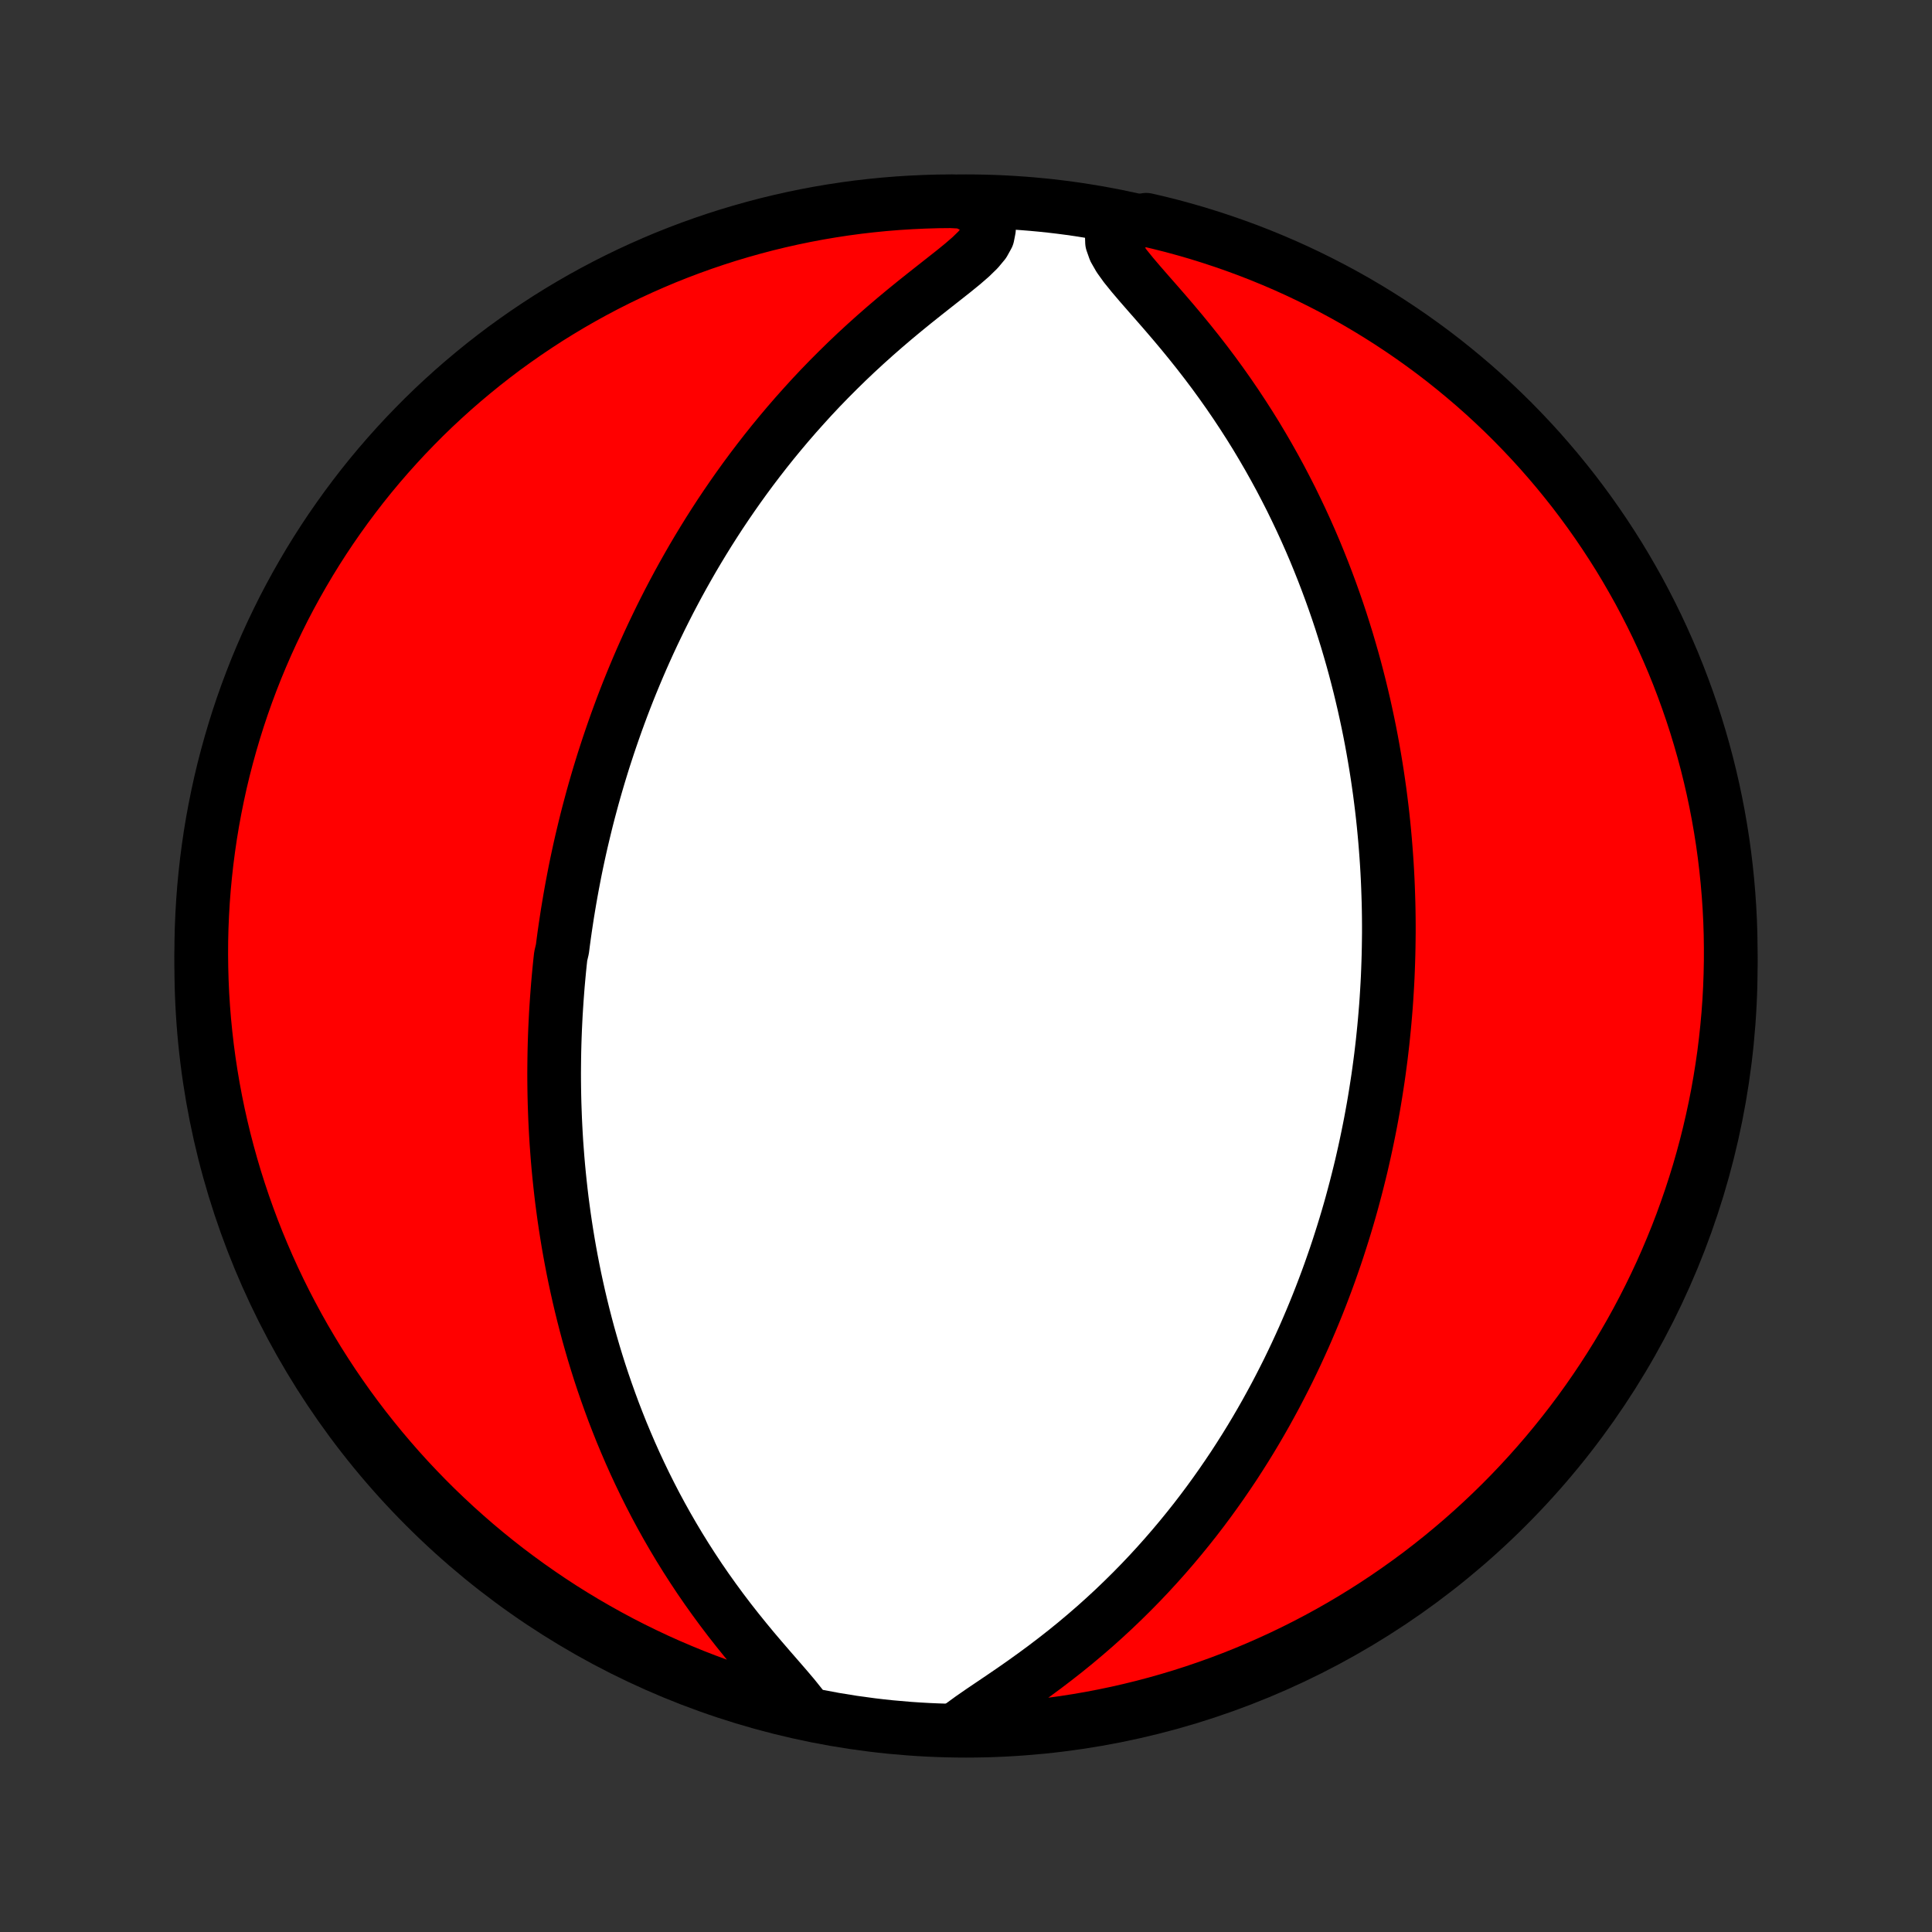 <?xml version="1.0" encoding="utf-8" standalone="no"?>
<!DOCTYPE svg PUBLIC "-//W3C//DTD SVG 1.1//EN"
  "http://www.w3.org/Graphics/SVG/1.1/DTD/svg11.dtd">
<!-- Created with matplotlib (http://matplotlib.org/) -->
<svg height="72pt" version="1.1" viewBox="0 0 72 72" width="72pt" xmlns="http://www.w3.org/2000/svg" xmlns:xlink="http://www.w3.org/1999/xlink">
 <rect x="0" y="0" width="72" height="72" fill="#333333" stroke="none"/>
 <defs>
  <style type="text/css">
*{stroke-linecap:butt;stroke-linejoin:round;}
  </style>
 </defs>
 <g id="figure_1">
  <g id="patch_1">
   <path d="
M0 72
L72 72
L72 0
L0 0
z
" style="fill:none;"/>
  </g>
  <g id="axes_1">
   <g id="PatchCollection_1">
    <defs>
     <path d="
M36 -7.5
C43.558 -7.5 50.808 -10.503 56.153 -15.848
C61.497 -21.192 64.5 -28.442 64.5 -36
C64.5 -43.558 61.497 -50.808 56.153 -56.153
C50.808 -61.497 43.558 -64.5 36 -64.5
C28.442 -64.5 21.192 -61.497 15.848 -56.153
C10.503 -50.808 7.5 -43.558 7.5 -36
C7.5 -28.442 10.503 -21.192 15.848 -15.848
C21.192 -10.503 28.442 -7.5 36 -7.5
z
" id="C0_0_a811fe30f3"/>
     <path d="
M30.049 -8.158
L29.832 -8.463
L29.577 -8.781
L29.297 -9.111
L29.002 -9.451
L28.699 -9.799
L28.392 -10.155
L28.084 -10.517
L27.78 -10.885
L27.479 -11.258
L27.183 -11.635
L26.894 -12.016
L26.612 -12.4
L26.337 -12.786
L26.07 -13.174
L25.811 -13.565
L25.56 -13.956
L25.317 -14.348
L25.083 -14.74
L24.856 -15.133
L24.638 -15.525
L24.427 -15.917
L24.225 -16.308
L24.03 -16.698
L23.843 -17.087
L23.663 -17.474
L23.491 -17.859
L23.326 -18.243
L23.167 -18.624
L23.016 -19.003
L22.87 -19.38
L22.732 -19.755
L22.599 -20.127
L22.472 -20.496
L22.351 -20.862
L22.236 -21.226
L22.126 -21.587
L22.022 -21.945
L21.922 -22.3
L21.828 -22.652
L21.738 -23.002
L21.653 -23.348
L21.572 -23.692
L21.496 -24.032
L21.423 -24.37
L21.355 -24.705
L21.291 -25.037
L21.23 -25.366
L21.173 -25.693
L21.12 -26.016
L21.07 -26.337
L21.023 -26.656
L20.98 -26.972
L20.939 -27.285
L20.902 -27.596
L20.868 -27.904
L20.836 -28.211
L20.807 -28.515
L20.781 -28.816
L20.758 -29.116
L20.736 -29.413
L20.718 -29.708
L20.702 -30.002
L20.688 -30.293
L20.677 -30.583
L20.667 -30.871
L20.66 -31.157
L20.655 -31.442
L20.652 -31.724
L20.651 -32.006
L20.653 -32.286
L20.656 -32.565
L20.661 -32.843
L20.668 -33.119
L20.677 -33.394
L20.688 -33.668
L20.701 -33.941
L20.715 -34.213
L20.732 -34.485
L20.75 -34.755
L20.77 -35.025
L20.791 -35.294
L20.815 -35.562
L20.84 -35.83
L20.867 -36.098
L20.896 -36.365
L20.959 -36.632
L20.993 -36.898
L21.029 -37.164
L21.067 -37.43
L21.107 -37.696
L21.148 -37.962
L21.192 -38.228
L21.237 -38.495
L21.284 -38.761
L21.333 -39.028
L21.384 -39.295
L21.436 -39.562
L21.491 -39.83
L21.548 -40.098
L21.607 -40.367
L21.668 -40.636
L21.732 -40.906
L21.797 -41.177
L21.864 -41.449
L21.934 -41.721
L22.007 -41.995
L22.081 -42.269
L22.158 -42.544
L22.238 -42.821
L22.32 -43.099
L22.405 -43.378
L22.492 -43.658
L22.583 -43.939
L22.676 -44.222
L22.772 -44.506
L22.871 -44.792
L22.973 -45.08
L23.078 -45.368
L23.186 -45.659
L23.298 -45.951
L23.413 -46.245
L23.532 -46.54
L23.655 -46.838
L23.781 -47.137
L23.911 -47.438
L24.045 -47.74
L24.183 -48.045
L24.326 -48.352
L24.473 -48.66
L24.624 -48.971
L24.78 -49.283
L24.94 -49.597
L25.106 -49.913
L25.276 -50.231
L25.452 -50.551
L25.633 -50.872
L25.819 -51.196
L26.011 -51.521
L26.209 -51.848
L26.412 -52.176
L26.622 -52.506
L26.837 -52.837
L27.06 -53.17
L27.288 -53.503
L27.523 -53.838
L27.765 -54.174
L28.014 -54.511
L28.27 -54.848
L28.532 -55.185
L28.802 -55.523
L29.08 -55.861
L29.364 -56.198
L29.656 -56.535
L29.956 -56.871
L30.262 -57.207
L30.576 -57.541
L30.898 -57.873
L31.227 -58.203
L31.562 -58.531
L31.904 -58.856
L32.253 -59.178
L32.608 -59.497
L32.968 -59.812
L33.333 -60.123
L33.702 -60.43
L34.072 -60.731
L34.444 -61.028
L34.813 -61.319
L35.176 -61.605
L35.53 -61.884
L35.867 -62.158
L36.177 -62.426
L36.448 -62.69
L36.664 -62.949
L36.806 -63.205
L36.856 -63.46
L36.807 -63.714
L36.661 -63.968
L36.433 -64.222
L35.936 -64.474
L35.439 -64.5
L34.942 -64.495
L34.445 -64.48
L33.948 -64.457
L33.453 -64.426
L32.958 -64.386
L32.464 -64.337
L31.97 -64.28
L31.479 -64.214
L30.988 -64.139
L30.499 -64.056
L30.012 -63.964
L29.527 -63.864
L29.043 -63.755
L28.562 -63.638
L28.083 -63.512
L27.607 -63.378
L27.132 -63.236
L26.661 -63.085
L26.192 -62.926
L25.727 -62.759
L25.265 -62.584
L24.805 -62.401
L24.35 -62.209
L23.898 -62.01
L23.449 -61.803
L23.005 -61.588
L22.564 -61.365
L22.127 -61.134
L21.695 -60.896
L21.267 -60.65
L20.843 -60.396
L20.424 -60.136
L20.01 -59.867
L19.601 -59.592
L19.197 -59.309
L18.797 -59.02
L18.404 -58.723
L18.015 -58.419
L17.632 -58.108
L17.254 -57.791
L16.882 -57.467
L16.517 -57.137
L16.156 -56.8
L15.802 -56.457
L15.455 -56.107
L15.113 -55.752
L14.778 -55.39
L14.449 -55.023
L14.127 -54.65
L13.811 -54.271
L13.502 -53.886
L13.201 -53.496
L12.906 -53.101
L12.618 -52.7
L12.337 -52.295
L12.063 -51.884
L11.797 -51.469
L11.538 -51.049
L11.287 -50.624
L11.043 -50.195
L10.806 -49.761
L10.577 -49.324
L10.357 -48.882
L10.143 -48.436
L9.938 -47.987
L9.741 -47.534
L9.551 -47.077
L9.37 -46.617
L9.197 -46.154
L9.032 -45.688
L8.875 -45.218
L8.727 -44.746
L8.587 -44.272
L8.455 -43.794
L8.331 -43.315
L8.216 -42.833
L8.11 -42.349
L8.012 -41.863
L7.922 -41.376
L7.841 -40.886
L7.769 -40.395
L7.705 -39.903
L7.65 -39.41
L7.603 -38.916
L7.565 -38.42
L7.536 -37.925
L7.515 -37.428
L7.503 -36.931
L7.5 -36.434
L7.506 -35.936
L7.52 -35.439
L7.542 -34.942
L7.574 -34.445
L7.614 -33.948
L7.663 -33.453
L7.72 -32.958
L7.786 -32.464
L7.861 -31.97
L7.944 -31.479
L8.036 -30.988
L8.136 -30.499
L8.245 -30.012
L8.362 -29.527
L8.488 -29.043
L8.622 -28.562
L8.764 -28.083
L8.915 -27.607
L9.074 -27.132
L9.241 -26.661
L9.416 -26.192
L9.599 -25.727
L9.791 -25.265
L9.99 -24.805
L10.197 -24.35
L10.412 -23.898
L10.635 -23.449
L10.866 -23.005
L11.104 -22.564
L11.35 -22.127
L11.604 -21.695
L11.864 -21.267
L12.133 -20.843
L12.408 -20.424
L12.691 -20.01
L12.98 -19.601
L13.277 -19.197
L13.581 -18.797
L13.892 -18.404
L14.209 -18.015
L14.533 -17.632
L14.863 -17.254
L15.2 -16.882
L15.543 -16.517
L15.893 -16.156
L16.248 -15.802
L16.61 -15.455
L16.977 -15.113
L17.351 -14.778
L17.729 -14.449
L18.114 -14.127
L18.504 -13.811
L18.899 -13.502
L19.3 -13.201
L19.705 -12.906
L20.116 -12.618
L20.531 -12.337
L20.951 -12.063
L21.376 -11.797
L21.805 -11.538
L22.239 -11.287
L22.676 -11.043
L23.118 -10.806
L23.564 -10.577
L24.013 -10.357
L24.466 -10.143
L24.923 -9.938
L25.383 -9.741
L25.846 -9.551
L26.312 -9.37
L26.782 -9.197
L27.254 -9.032
L27.728 -8.875
L28.206 -8.727
L28.685 -8.587
L29.167 -8.455
z
" id="C0_1_c1f1b9ada9"/>
     <path d="
M35.864 -7.723
L36.202 -7.969
L36.567 -8.222
L36.949 -8.48
L37.341 -8.745
L37.738 -9.016
L38.136 -9.294
L38.533 -9.579
L38.927 -9.869
L39.316 -10.165
L39.7 -10.466
L40.077 -10.772
L40.447 -11.083
L40.81 -11.397
L41.165 -11.716
L41.512 -12.037
L41.851 -12.362
L42.182 -12.689
L42.505 -13.018
L42.819 -13.349
L43.125 -13.682
L43.423 -14.016
L43.712 -14.35
L43.994 -14.686
L44.268 -15.022
L44.534 -15.357
L44.792 -15.693
L45.043 -16.029
L45.286 -16.364
L45.522 -16.698
L45.751 -17.032
L45.974 -17.364
L46.189 -17.696
L46.398 -18.026
L46.601 -18.355
L46.797 -18.682
L46.987 -19.008
L47.172 -19.333
L47.35 -19.656
L47.524 -19.977
L47.691 -20.296
L47.854 -20.614
L48.012 -20.929
L48.164 -21.243
L48.312 -21.555
L48.455 -21.866
L48.594 -22.174
L48.728 -22.481
L48.858 -22.786
L48.984 -23.089
L49.106 -23.39
L49.224 -23.69
L49.338 -23.988
L49.449 -24.284
L49.556 -24.578
L49.659 -24.871
L49.76 -25.162
L49.857 -25.452
L49.95 -25.74
L50.041 -26.027
L50.129 -26.312
L50.214 -26.596
L50.296 -26.879
L50.375 -27.16
L50.451 -27.441
L50.525 -27.72
L50.596 -27.998
L50.665 -28.275
L50.732 -28.551
L50.795 -28.826
L50.857 -29.101
L50.916 -29.374
L50.973 -29.647
L51.028 -29.919
L51.081 -30.19
L51.131 -30.461
L51.18 -30.732
L51.226 -31.002
L51.27 -31.271
L51.312 -31.541
L51.353 -31.81
L51.391 -32.078
L51.427 -32.347
L51.462 -32.616
L51.494 -32.885
L51.525 -33.154
L51.553 -33.423
L51.58 -33.692
L51.605 -33.961
L51.628 -34.231
L51.65 -34.501
L51.669 -34.772
L51.686 -35.043
L51.702 -35.315
L51.716 -35.588
L51.727 -35.861
L51.737 -36.135
L51.745 -36.41
L51.751 -36.686
L51.755 -36.962
L51.758 -37.24
L51.758 -37.52
L51.756 -37.8
L51.752 -38.081
L51.746 -38.364
L51.737 -38.649
L51.727 -38.935
L51.715 -39.222
L51.7 -39.511
L51.683 -39.802
L51.663 -40.094
L51.641 -40.389
L51.617 -40.685
L51.59 -40.983
L51.561 -41.283
L51.529 -41.585
L51.494 -41.89
L51.456 -42.196
L51.416 -42.505
L51.372 -42.817
L51.326 -43.13
L51.276 -43.447
L51.223 -43.765
L51.167 -44.087
L51.108 -44.41
L51.045 -44.737
L50.978 -45.066
L50.907 -45.398
L50.833 -45.733
L50.754 -46.071
L50.672 -46.411
L50.585 -46.754
L50.494 -47.1
L50.398 -47.45
L50.297 -47.802
L50.192 -48.157
L50.081 -48.514
L49.966 -48.875
L49.845 -49.238
L49.718 -49.605
L49.586 -49.974
L49.448 -50.345
L49.304 -50.72
L49.154 -51.096
L48.998 -51.476
L48.835 -51.857
L48.665 -52.241
L48.488 -52.627
L48.304 -53.014
L48.114 -53.404
L47.915 -53.794
L47.71 -54.186
L47.496 -54.579
L47.275 -54.973
L47.046 -55.367
L46.81 -55.762
L46.565 -56.156
L46.312 -56.55
L46.052 -56.943
L45.784 -57.335
L45.508 -57.725
L45.225 -58.114
L44.935 -58.499
L44.638 -58.882
L44.335 -59.261
L44.028 -59.636
L43.717 -60.006
L43.404 -60.371
L43.091 -60.73
L42.782 -61.082
L42.482 -61.426
L42.197 -61.761
L41.935 -62.085
L41.711 -62.397
L41.541 -62.694
L41.442 -62.975
L41.433 -63.236
L41.52 -63.477
L42.233 -63.698
L42.717 -63.81
L43.2 -63.697
L43.68 -63.576
L44.157 -63.446
L44.633 -63.308
L45.105 -63.161
L45.575 -63.006
L46.042 -62.843
L46.507 -62.672
L46.967 -62.493
L47.425 -62.305
L47.879 -62.11
L48.329 -61.907
L48.776 -61.695
L49.218 -61.476
L49.657 -61.249
L50.091 -61.015
L50.522 -60.773
L50.947 -60.523
L51.368 -60.266
L51.785 -60.001
L52.197 -59.729
L52.604 -59.45
L53.005 -59.164
L53.402 -58.871
L53.793 -58.571
L54.179 -58.263
L54.559 -57.949
L54.934 -57.629
L55.303 -57.302
L55.666 -56.968
L56.023 -56.628
L56.374 -56.282
L56.718 -55.929
L57.057 -55.57
L57.389 -55.206
L57.714 -54.835
L58.033 -54.459
L58.345 -54.077
L58.651 -53.69
L58.949 -53.297
L59.24 -52.9
L59.525 -52.496
L59.802 -52.088
L60.072 -51.675
L60.335 -51.258
L60.59 -50.835
L60.837 -50.408
L61.078 -49.977
L61.31 -49.541
L61.535 -49.101
L61.752 -48.658
L61.961 -48.21
L62.162 -47.759
L62.356 -47.304
L62.541 -46.846
L62.718 -46.384
L62.887 -45.919
L63.048 -45.452
L63.201 -44.981
L63.345 -44.507
L63.481 -44.031
L63.609 -43.553
L63.728 -43.072
L63.839 -42.589
L63.941 -42.104
L64.035 -41.617
L64.12 -41.129
L64.197 -40.639
L64.265 -40.148
L64.324 -39.655
L64.375 -39.161
L64.417 -38.666
L64.451 -38.17
L64.476 -37.674
L64.492 -37.177
L64.499 -36.68
L64.498 -36.183
L64.488 -35.685
L64.47 -35.188
L64.443 -34.691
L64.407 -34.194
L64.362 -33.698
L64.309 -33.203
L64.248 -32.708
L64.177 -32.215
L64.098 -31.722
L64.011 -31.231
L63.915 -30.742
L63.81 -30.254
L63.697 -29.767
L63.576 -29.283
L63.446 -28.8
L63.308 -28.32
L63.161 -27.843
L63.006 -27.367
L62.843 -26.895
L62.672 -26.424
L62.493 -25.957
L62.305 -25.494
L62.11 -25.033
L61.907 -24.575
L61.695 -24.121
L61.476 -23.671
L61.249 -23.224
L61.015 -22.782
L60.773 -22.343
L60.523 -21.909
L60.266 -21.479
L60.001 -21.053
L59.729 -20.631
L59.45 -20.215
L59.164 -19.803
L58.871 -19.396
L58.571 -18.995
L58.263 -18.598
L57.949 -18.207
L57.629 -17.821
L57.302 -17.441
L56.968 -17.066
L56.628 -16.697
L56.282 -16.334
L55.929 -15.977
L55.57 -15.626
L55.206 -15.282
L54.835 -14.943
L54.459 -14.611
L54.077 -14.286
L53.69 -13.967
L53.297 -13.655
L52.9 -13.349
L52.496 -13.051
L52.088 -12.76
L51.675 -12.475
L51.258 -12.198
L50.835 -11.928
L50.408 -11.665
L49.977 -11.41
L49.541 -11.162
L49.101 -10.922
L48.658 -10.69
L48.21 -10.465
L47.759 -10.248
L47.304 -10.039
L46.846 -9.838
L46.384 -9.644
L45.919 -9.459
L45.452 -9.282
L44.981 -9.113
L44.507 -8.952
L44.031 -8.799
L43.553 -8.655
L43.072 -8.519
L42.589 -8.391
L42.104 -8.272
L41.617 -8.161
L41.129 -8.059
L40.639 -7.965
L40.148 -7.88
L39.655 -7.803
L39.161 -7.735
L38.666 -7.676
L38.17 -7.625
L37.674 -7.583
L37.177 -7.549
L36.68 -7.524
z
" id="C0_2_23c484ce85"/>
    </defs>
    <g clip-path="url(#p1bffca34e9)">
     <use style="fill:#ffffff;stroke:#000000;stroke-width:2.0;" x="0.0" xlink:href="#C0_0_a811fe30f3" y="72.0"/>
    </g>
    <g clip-path="url(#p1bffca34e9)">
     <use style="fill:#ff0000;stroke:#000000;stroke-width:2.0;" x="0.0" xlink:href="#C0_1_c1f1b9ada9" y="72.0"/>
    </g>
    <g clip-path="url(#p1bffca34e9)">
     <use style="fill:#ff0000;stroke:#000000;stroke-width:2.0;" x="0.0" xlink:href="#C0_2_23c484ce85" y="72.0"/>
    </g>
   </g>
  </g>
 </g>
 <defs>
  <clipPath id="p1bffca34e9">
   <rect height="72.0" width="72.0" x="0.0" y="0.0"/>
  </clipPath>
 </defs>
</svg>
